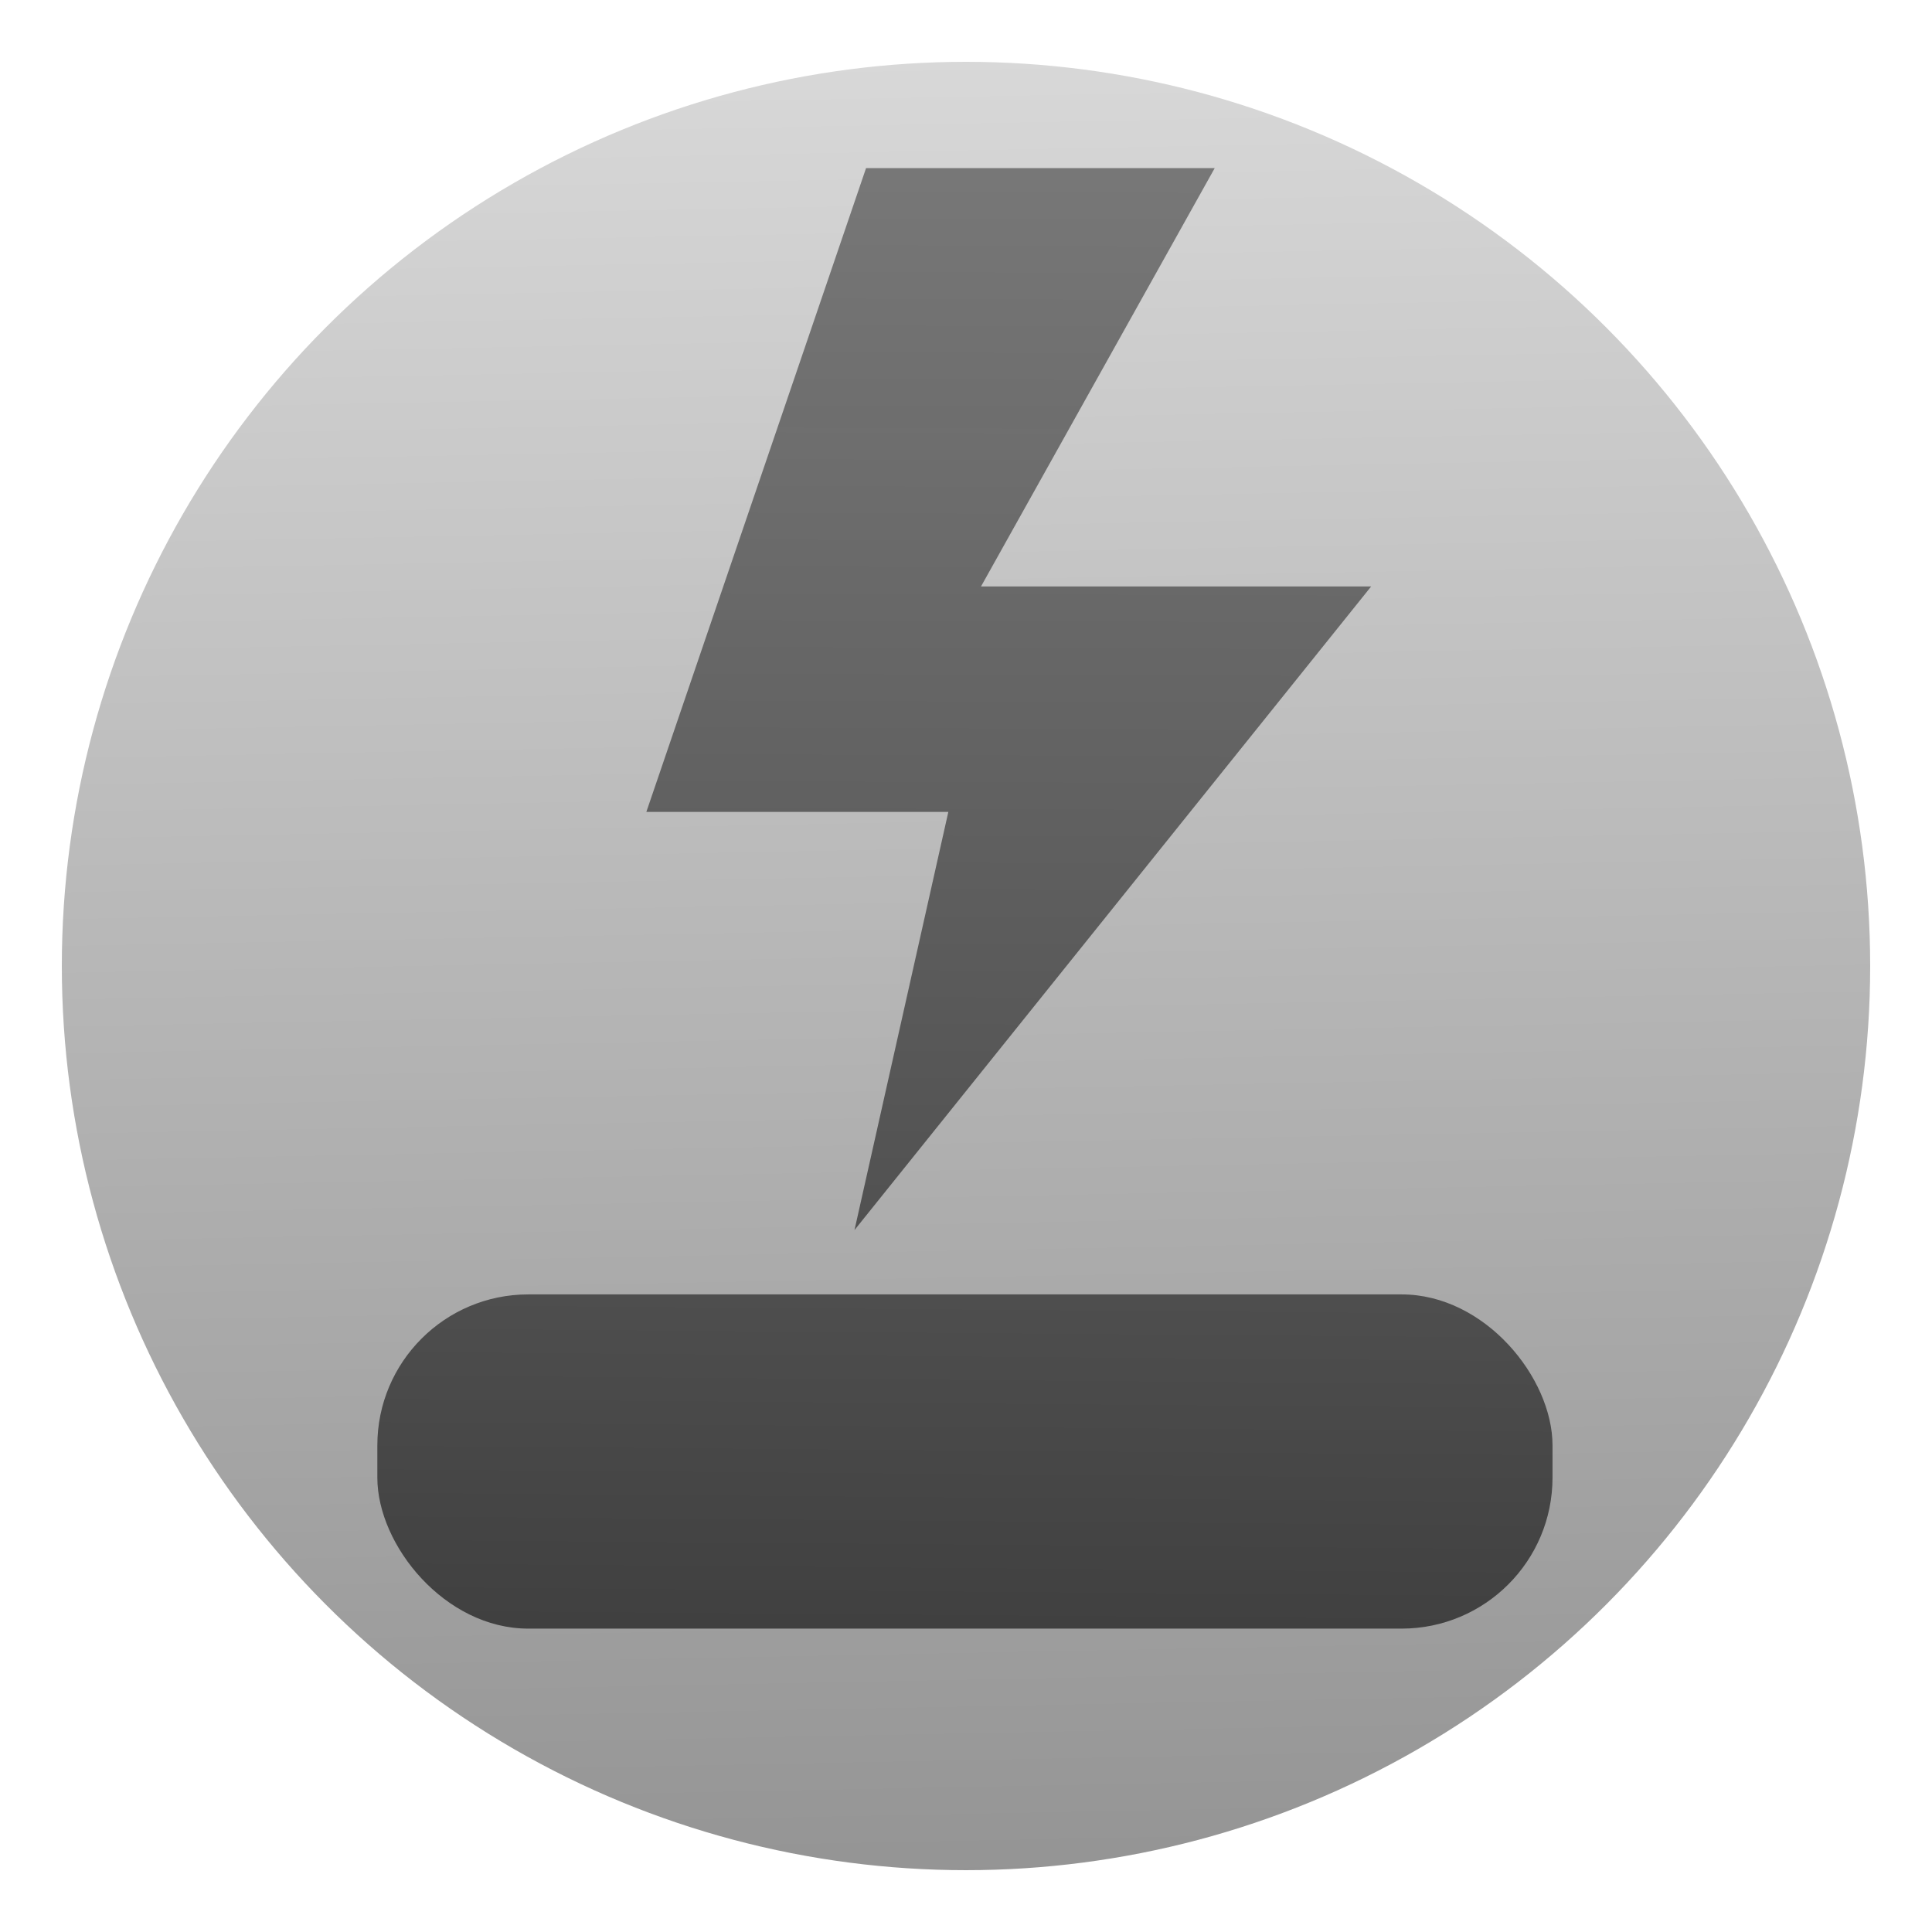 <?xml version="1.0" encoding="UTF-8" standalone="no"?>
<svg
   xmlns:dc="http://purl.org/dc/elements/1.1/"
   xmlns:cc="http://creativecommons.org/ns#"
   xmlns:rdf="http://www.w3.org/1999/02/22-rdf-syntax-ns#"
   xmlns:svg="http://www.w3.org/2000/svg"
   xmlns="http://www.w3.org/2000/svg"
   xmlns:xlink="http://www.w3.org/1999/xlink"
   xmlns:sodipodi="http://sodipodi.sourceforge.net/DTD/sodipodi-0.dtd"
   xmlns:inkscape="http://www.inkscape.org/namespaces/inkscape"
   sodipodi:docname="Zeichnung3_32px.svg"
   inkscape:version="1.0rc1 (09960d6, 2020-04-09)"
   width="64.0px"
   height="64.0px"
   viewBox="0 0 64.0 64.0"
   version="1.1"
   id="SVGRoot"
   inkscape:export-filename="/Users/ml/Documents/ImageWriter/ImageWriter/Icon/32px.png"
   inkscape:export-xdpi="48"
   inkscape:export-ydpi="48">
  <defs
     id="defs302">
    <linearGradient
       id="linearGradient2369"
       inkscape:collect="always">
      <stop
         id="stop2365"
         offset="0"
         style="stop-color:#828282;stop-opacity:1" />
      <stop
         id="stop2367"
         offset="1"
         style="stop-color:#303030;stop-opacity:0.992" />
    </linearGradient>
    <inkscape:perspective
       id="perspective1201"
       inkscape:persp3d-origin="32 : 21.333333 : 1"
       inkscape:vp_z="32 : 10.666667 : 0"
       inkscape:vp_y="0 : 999.99997 : 0"
       inkscape:vp_x="-32 : 10.666667 : 0"
       sodipodi:type="inkscape:persp3d" />
    <linearGradient
       id="linearGradient1169"
       inkscape:collect="always">
      <stop
         id="stop1165"
         offset="0"
         style="stop-color:#dadada;stop-opacity:1" />
      <stop
         id="stop1167"
         offset="1"
         style="stop-color:#929292;stop-opacity:1" />
    </linearGradient>
    <linearGradient
       gradientTransform="matrix(0.999,0,0,0.999,0.041,0.041)"
       gradientUnits="userSpaceOnUse"
       y2="64.072"
       x2="33.443"
       y1="0.054"
       x1="32.199"
       id="linearGradient1171"
       xlink:href="#linearGradient1169"
       inkscape:collect="always" />
    <linearGradient
       gradientTransform="translate(0,1.429)"
       gradientUnits="userSpaceOnUse"
       y2="64.286"
       x2="32.6"
       y1="0.357"
       x1="33.114"
       id="linearGradient1247"
       xlink:href="#linearGradient2369"
       inkscape:collect="always" />
    <filter
       id="filter1649"
       inkscape:label="Drop Shadow"
       style="color-interpolation-filters:sRGB;">
      <feFlood
         id="feFlood1639"
         result="flood"
         flood-color="rgb(0,0,0)"
         flood-opacity="0.498" />
      <feComposite
         id="feComposite1641"
         result="composite1"
         operator="out"
         in2="SourceGraphic"
         in="flood" />
      <feGaussianBlur
         id="feGaussianBlur1643"
         result="blur"
         stdDeviation="0.4"
         in="composite1" />
      <feOffset
         id="feOffset1645"
         result="offset"
         dy="0.2"
         dx="0" />
      <feComposite
         id="feComposite1647"
         result="composite2"
         operator="atop"
         in2="SourceGraphic"
         in="offset" />
    </filter>
    <filter
       id="filter1988"
       inkscape:label="Drop Shadow"
       style="color-interpolation-filters:sRGB;">
      <feFlood
         id="feFlood1978"
         result="flood"
         flood-color="rgb(0,0,0)"
         flood-opacity="0.498" />
      <feComposite
         id="feComposite1980"
         result="composite1"
         operator="out"
         in2="SourceGraphic"
         in="flood" />
      <feGaussianBlur
         id="feGaussianBlur1982"
         result="blur"
         stdDeviation="0.4"
         in="composite1" />
      <feOffset
         id="feOffset1984"
         result="offset"
         dy="0.2"
         dx="0" />
      <feComposite
         id="feComposite1986"
         result="composite2"
         operator="atop"
         in2="SourceGraphic"
         in="offset" />
    </filter>
    <style
       type="text/css"
       id="style3155" />
    <linearGradient
       gradientTransform="matrix(1.149,0,0,1.149,-3.127,-4.065)"
       gradientUnits="userSpaceOnUse"
       y2="63.884"
       x2="31.339"
       y1="-0.045"
       x1="31.696"
       id="linearGradient2326"
       xlink:href="#linearGradient2369"
       inkscape:collect="always" />
    <filter
       id="filter2386"
       inkscape:label="Drop Shadow"
       style="color-interpolation-filters:sRGB;">
      <feFlood
         id="feFlood2376"
         result="flood"
         flood-color="rgb(0,0,0)"
         flood-opacity="0.502" />
      <feComposite
         id="feComposite2378"
         result="composite1"
         operator="out"
         in2="SourceGraphic"
         in="flood" />
      <feGaussianBlur
         id="feGaussianBlur2380"
         result="blur"
         stdDeviation="0.3"
         in="composite1" />
      <feOffset
         id="feOffset2382"
         result="offset"
         dy="0.3"
         dx="0" />
      <feComposite
         id="feComposite2384"
         result="composite2"
         operator="atop"
         in2="SourceGraphic"
         in="offset" />
    </filter>
  </defs>
  <sodipodi:namedview
     inkscape:guide-bbox="true"
     inkscape:pagecheckerboard="false"
     showguides="true"
     inkscape:window-maximized="0"
     inkscape:window-y="23"
     inkscape:window-x="2064"
     inkscape:window-height="957"
     inkscape:window-width="1248"
     showgrid="false"
     inkscape:document-rotation="0"
     inkscape:current-layer="layer1"
     inkscape:document-units="px"
     inkscape:cy="21.649742"
     inkscape:cx="26.679631"
     inkscape:zoom="3.959798"
     inkscape:pageshadow="2"
     inkscape:pageopacity="0"
     borderopacity="1.0"
     bordercolor="#666666"
     pagecolor="#000000"
     id="base">
    <inkscape:grid
       type="xygrid"
       id="grid311" />
  </sodipodi:namedview>
  <g
     id="layer1"
     inkscape:groupmode="layer"
     inkscape:label="Ebene 1">
    <ellipse
       ry="30.976"
       rx="30.976"
       cy="32"
       cx="32"
       id="path328"
       style="fill:url(#linearGradient1171);fill-opacity:1;fill-rule:evenodd;stroke:#ffffff;stroke-width:2.048;stroke-miterlimit:4;stroke-dasharray:none;stroke-opacity:1" />
    <rect
       ry="5"
       y="42.679"
       x="12.5"
       height="11.071"
       width="38.929"
       id="rect1231"
       style="fill:url(#linearGradient1247);fill-opacity:1.0;stroke:none;stroke-width:0.2;stroke-miterlimit:4;stroke-dasharray:none;stroke-opacity:0.936;filter:url(#filter1649)" />
    <path
       transform="matrix(1.424,0,0,1,-13.975,0)"
       sodipodi:nodetypes="cccccccc"
       inkscape:connector-curvature="0"
       id="path2318"
       d="m 29.961,5.268 h 8.111 L 32.635,19.127 h 9.076 l -12.019,21.32 2.183,-13.852 h -7.025 z"
       style="fill:url(#linearGradient2326);fill-opacity:1;stroke:none;stroke-width:1.149px;stroke-linecap:butt;stroke-linejoin:miter;stroke-opacity:1;filter:url(#filter2386)" />
  </g>
</svg>

